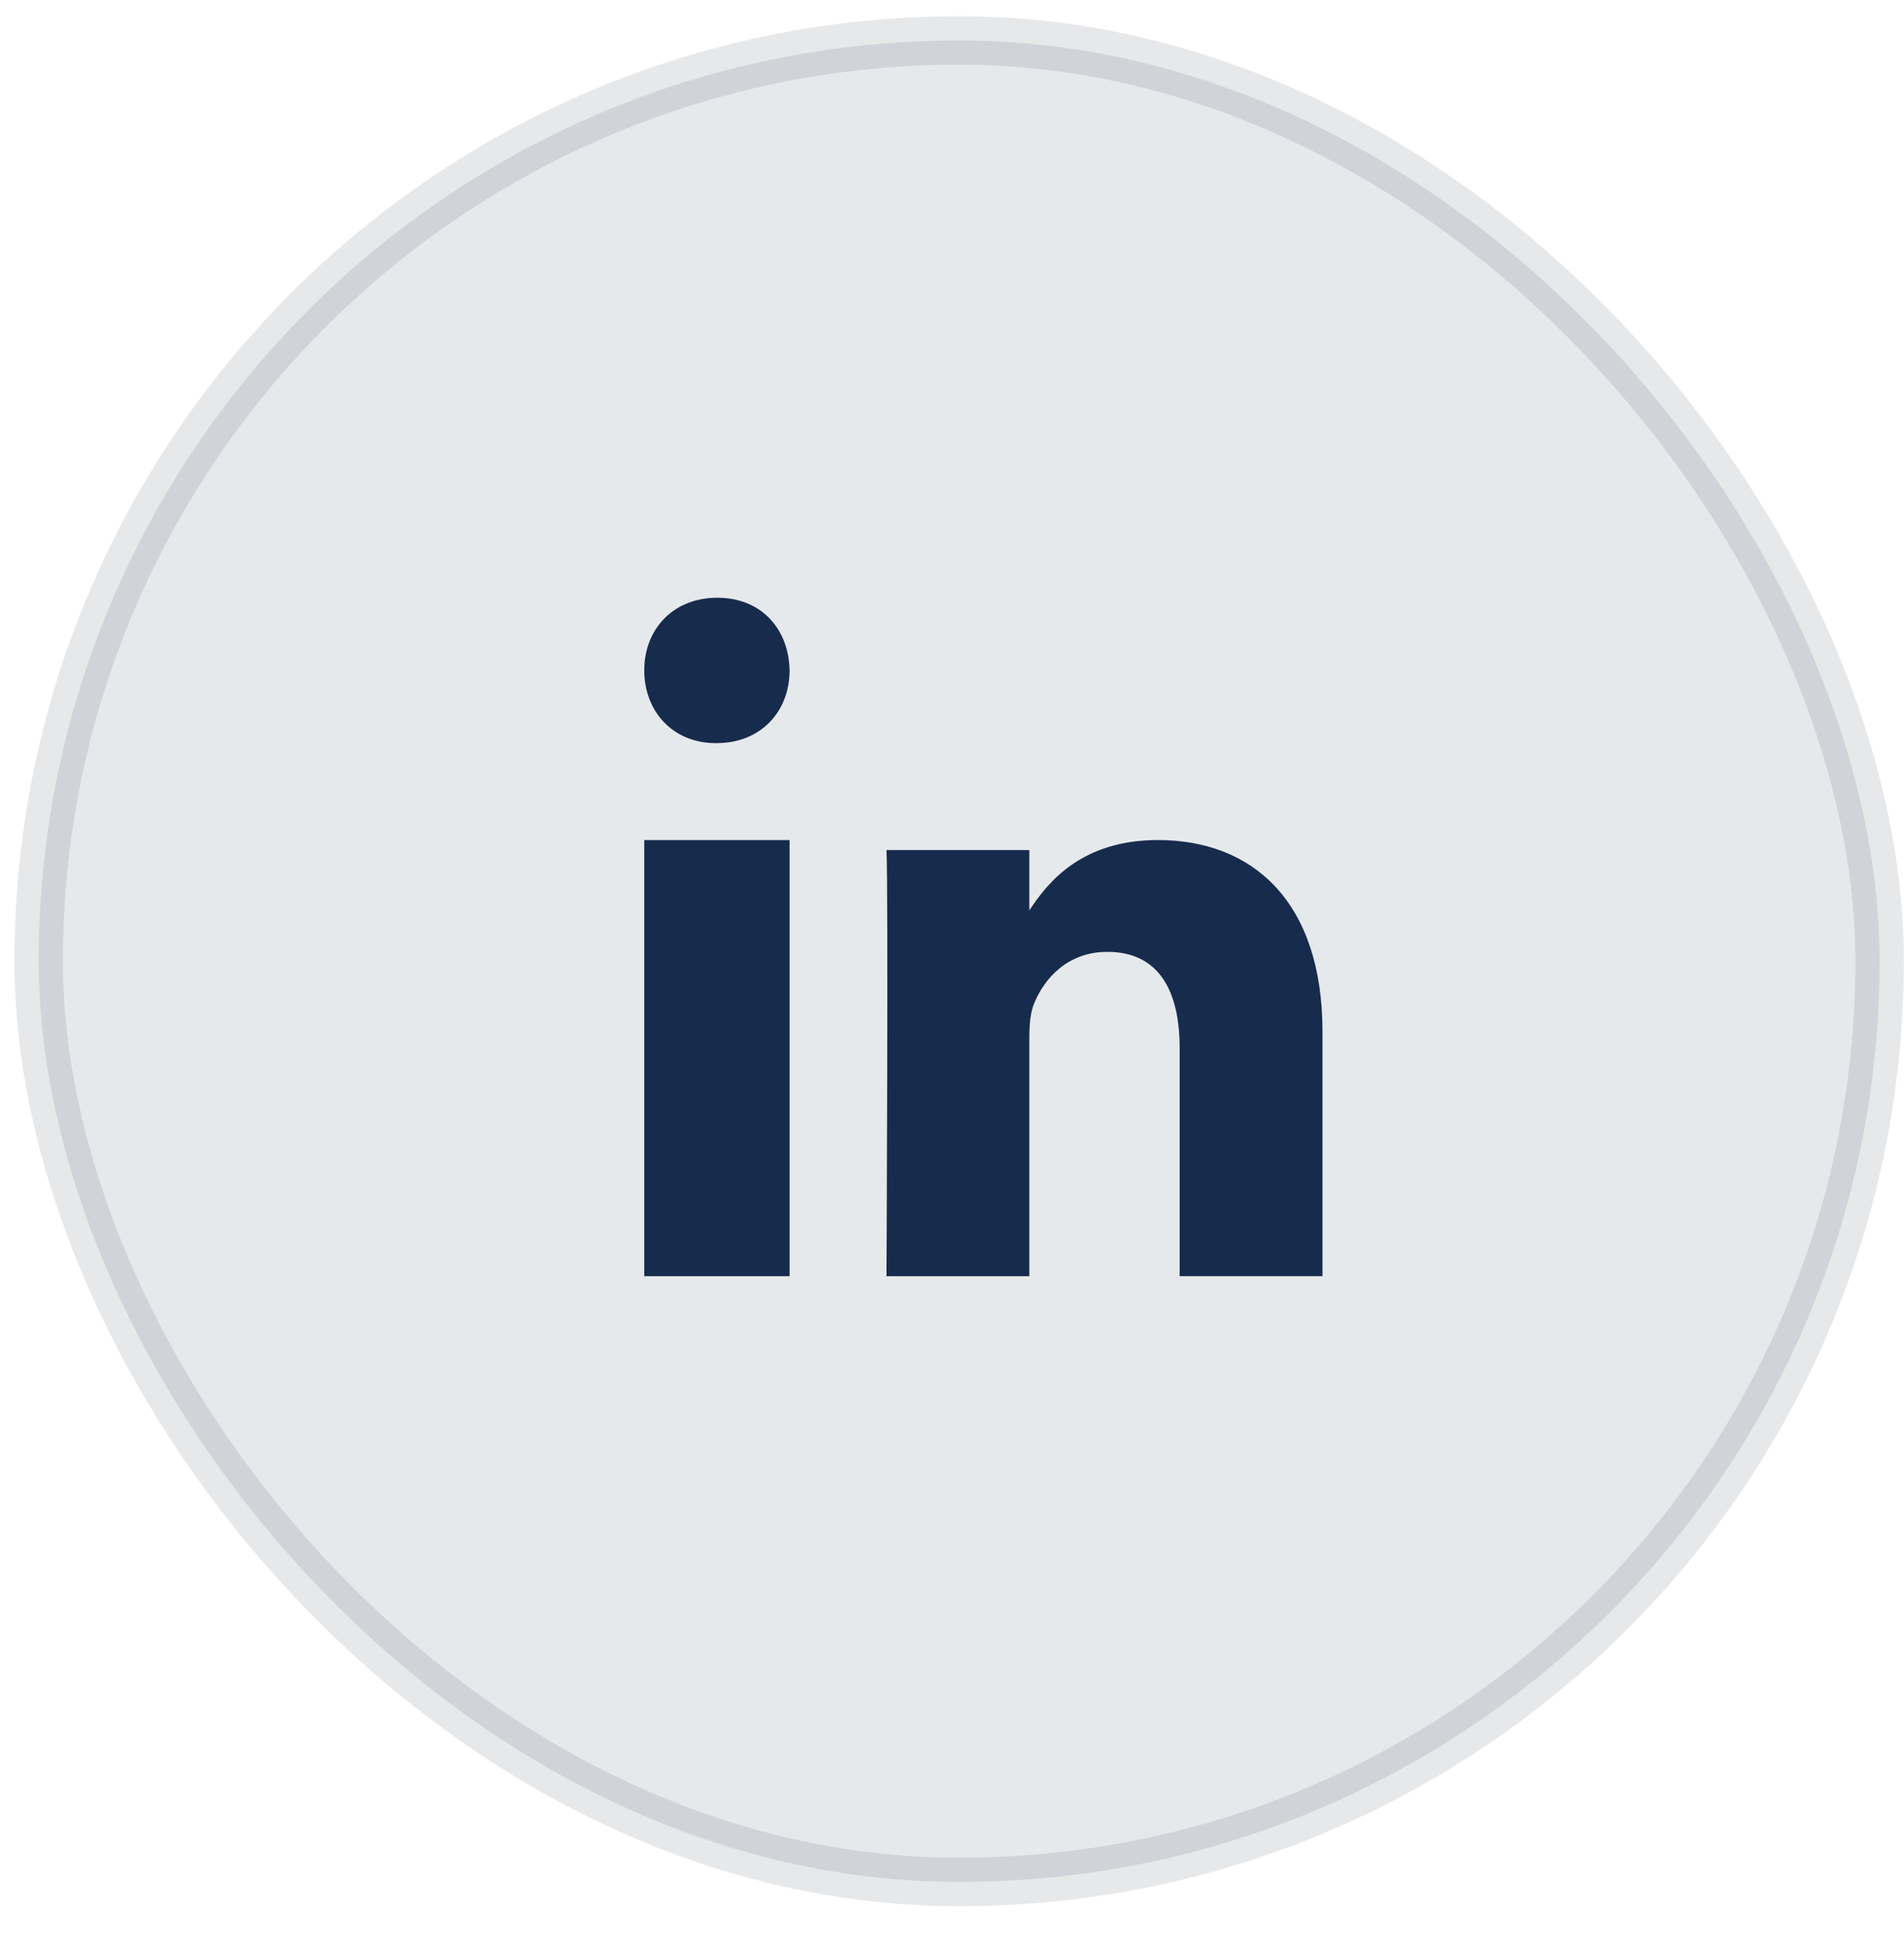 <svg width="44" height="45" viewBox="0 0 44 45" fill="none" xmlns="http://www.w3.org/2000/svg">
<rect opacity="0.1" x="0.894" y="0.935" width="42.542" height="42.542" rx="21.271" fill="#091E42" stroke="#0A142F" stroke-width="1.12"/>
<path fill-rule="evenodd" clip-rule="evenodd" d="M18.247 29.483H14.888V19.407H18.247V29.483V29.483Z" fill="#172B4D"/>
<path fill-rule="evenodd" clip-rule="evenodd" d="M16.558 17.168H16.539C15.536 17.168 14.888 16.421 14.888 15.488C14.888 14.535 15.556 13.809 16.577 13.809C17.599 13.809 18.228 14.535 18.247 15.488C18.247 16.421 17.599 17.168 16.558 17.168V17.168Z" fill="#172B4D"/>
<path fill-rule="evenodd" clip-rule="evenodd" d="M30.562 29.482H27.261V24.216C27.261 22.893 26.784 21.99 25.589 21.99C24.677 21.99 24.134 22.599 23.896 23.186C23.808 23.397 23.787 23.691 23.787 23.985V29.483H20.486C20.486 29.483 20.53 20.562 20.486 19.638H23.787V21.033C24.225 20.362 25.009 19.407 26.762 19.407C28.934 19.407 30.562 20.814 30.562 23.838L30.562 29.482V29.482Z" fill="#172B4D"/>
</svg>
